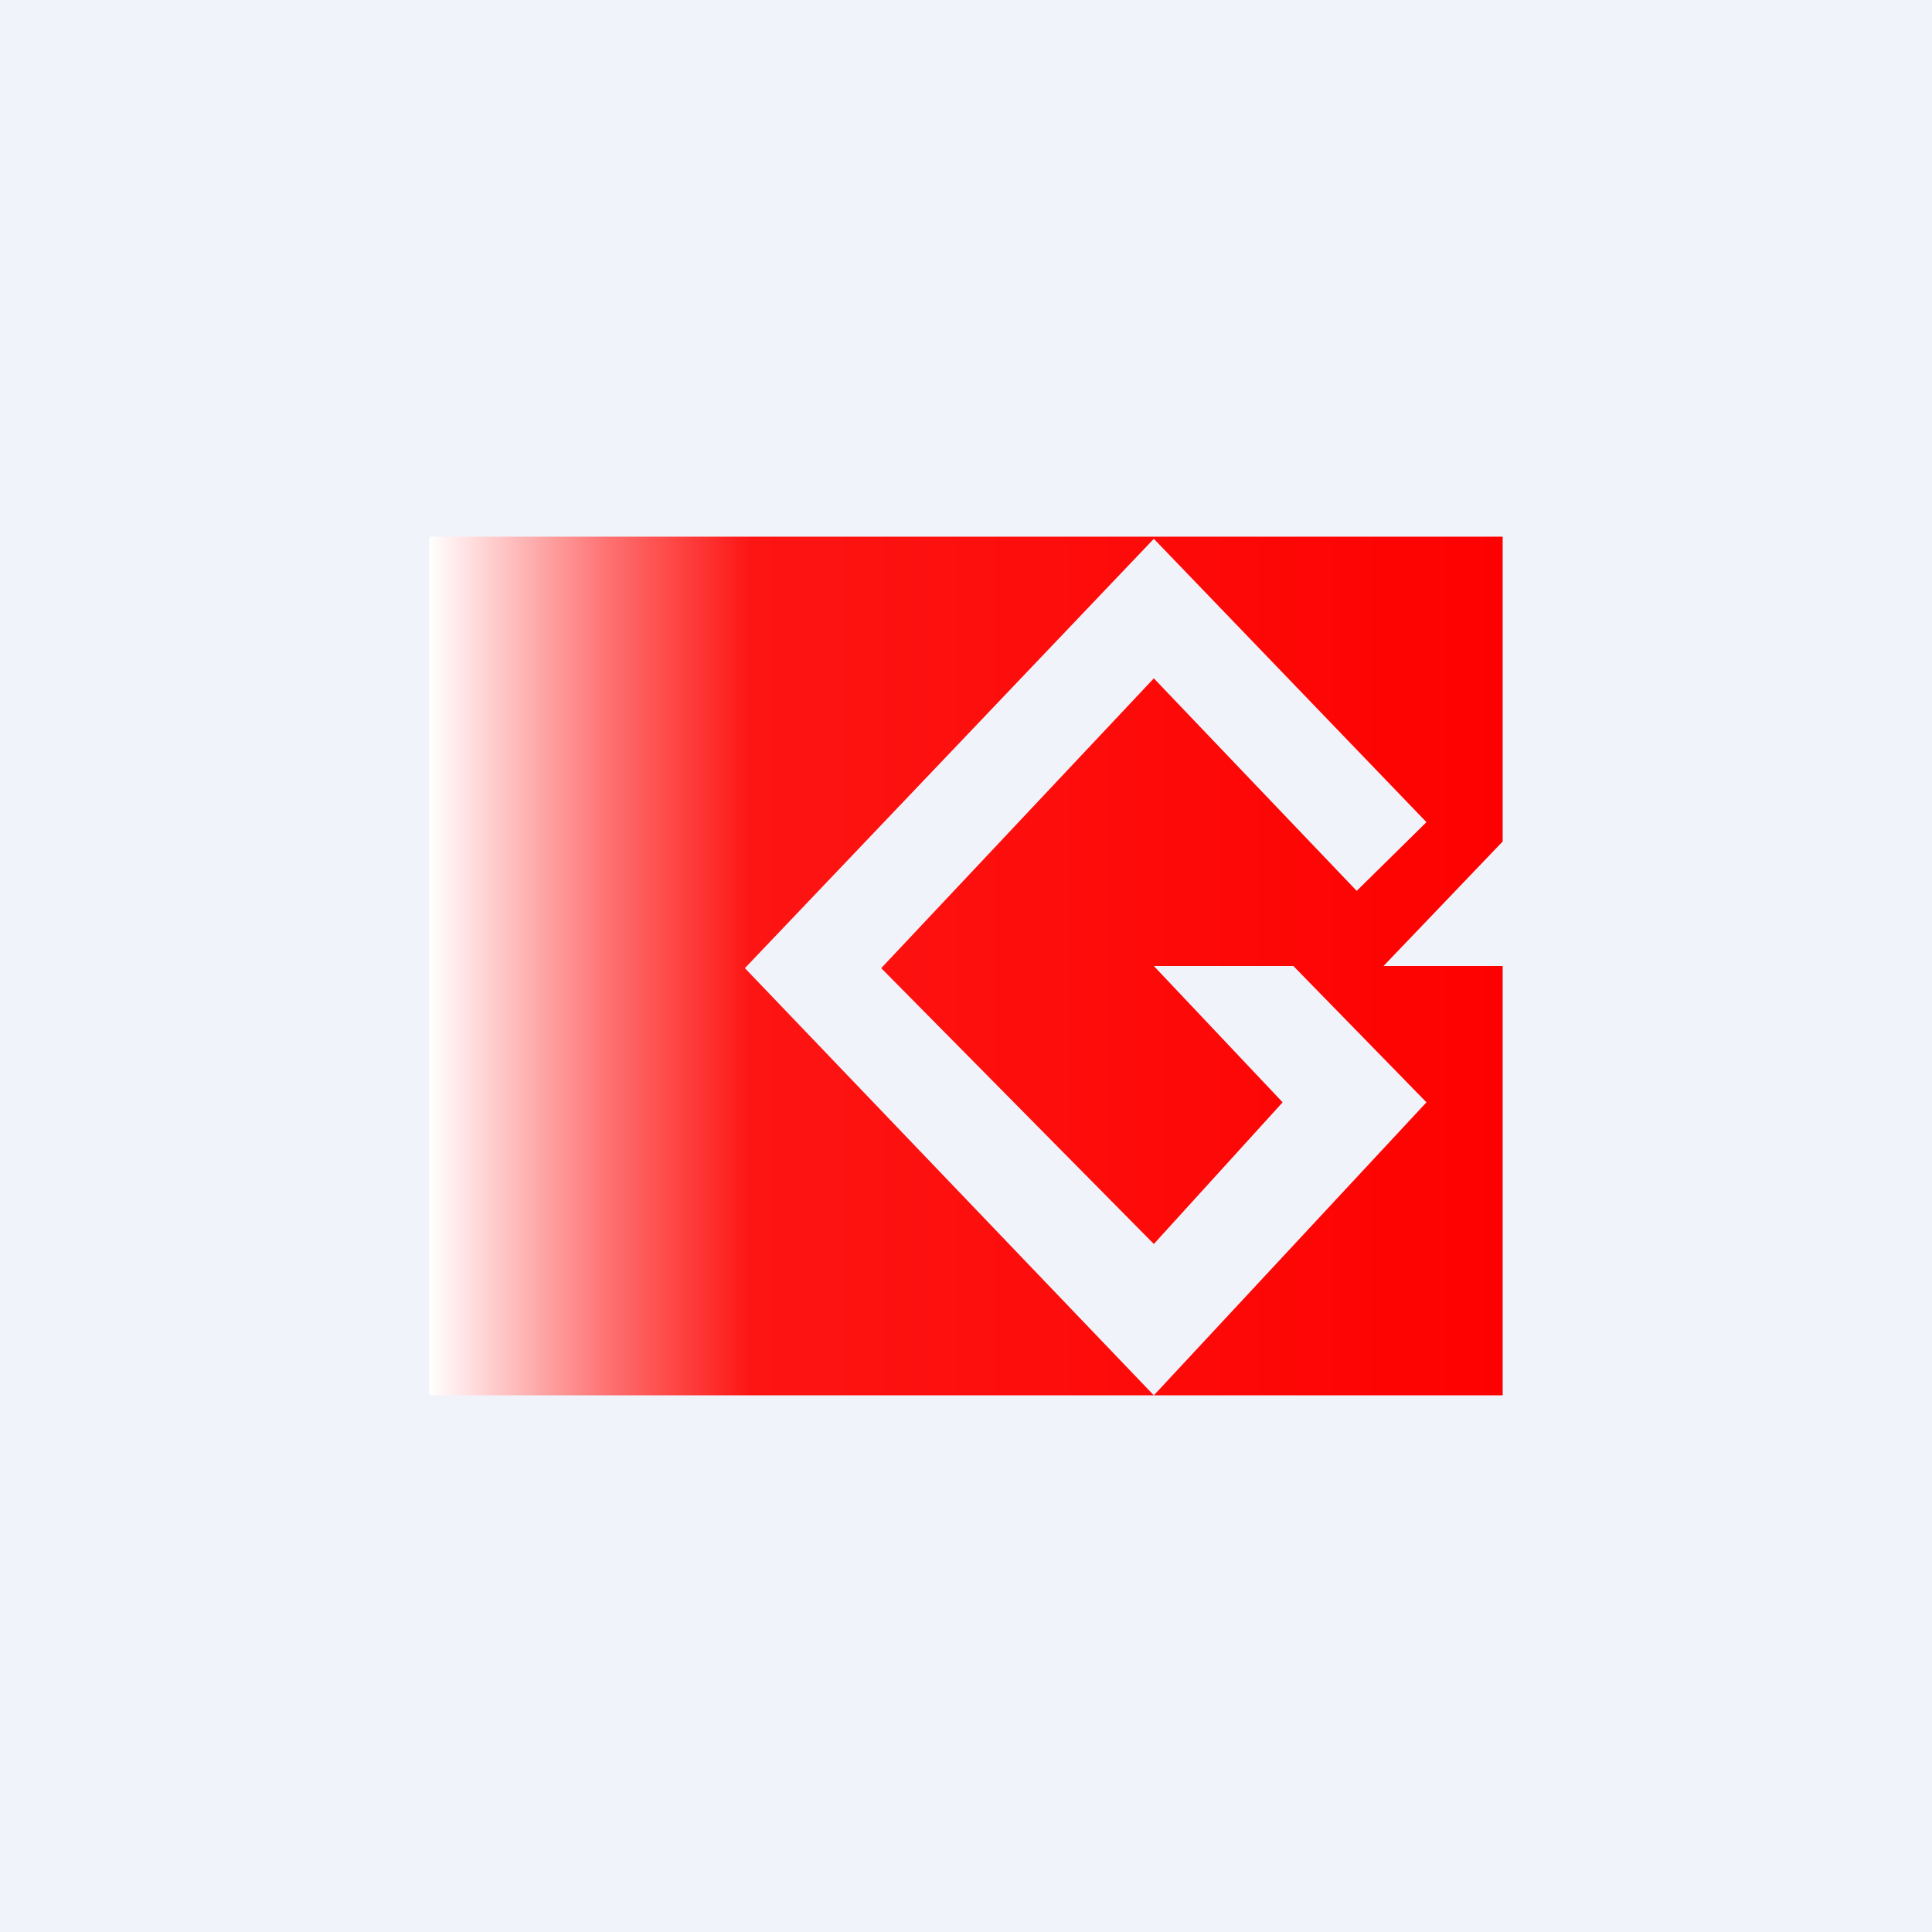 <!-- by TradingView --><svg width="18" height="18" viewBox="0 0 18 18" xmlns="http://www.w3.org/2000/svg"><path fill="#F0F3FA" d="M0 0h18v18H0z"/><path d="M14 5H4v8h10V9h-1.11L14 7.84V5Zm-3.25 8L6.94 9.02l3.81-4 2.54 2.64-.65.64-1.89-1.98-2.54 2.7 2.54 2.57 1.2-1.32L10.75 9h1.3l1.24 1.27L10.75 13Z" fill="url(#a)"/><defs><linearGradient id="a" x1="14" y1="8.63" x2="4" y2="8.63" gradientUnits="userSpaceOnUse"><stop stop-color="#FD0100"/><stop offset=".7" stop-color="#FD1513"/><stop offset=".83" stop-color="#FE6E6E"/><stop offset="1" stop-color="#fff"/></linearGradient></defs></svg>